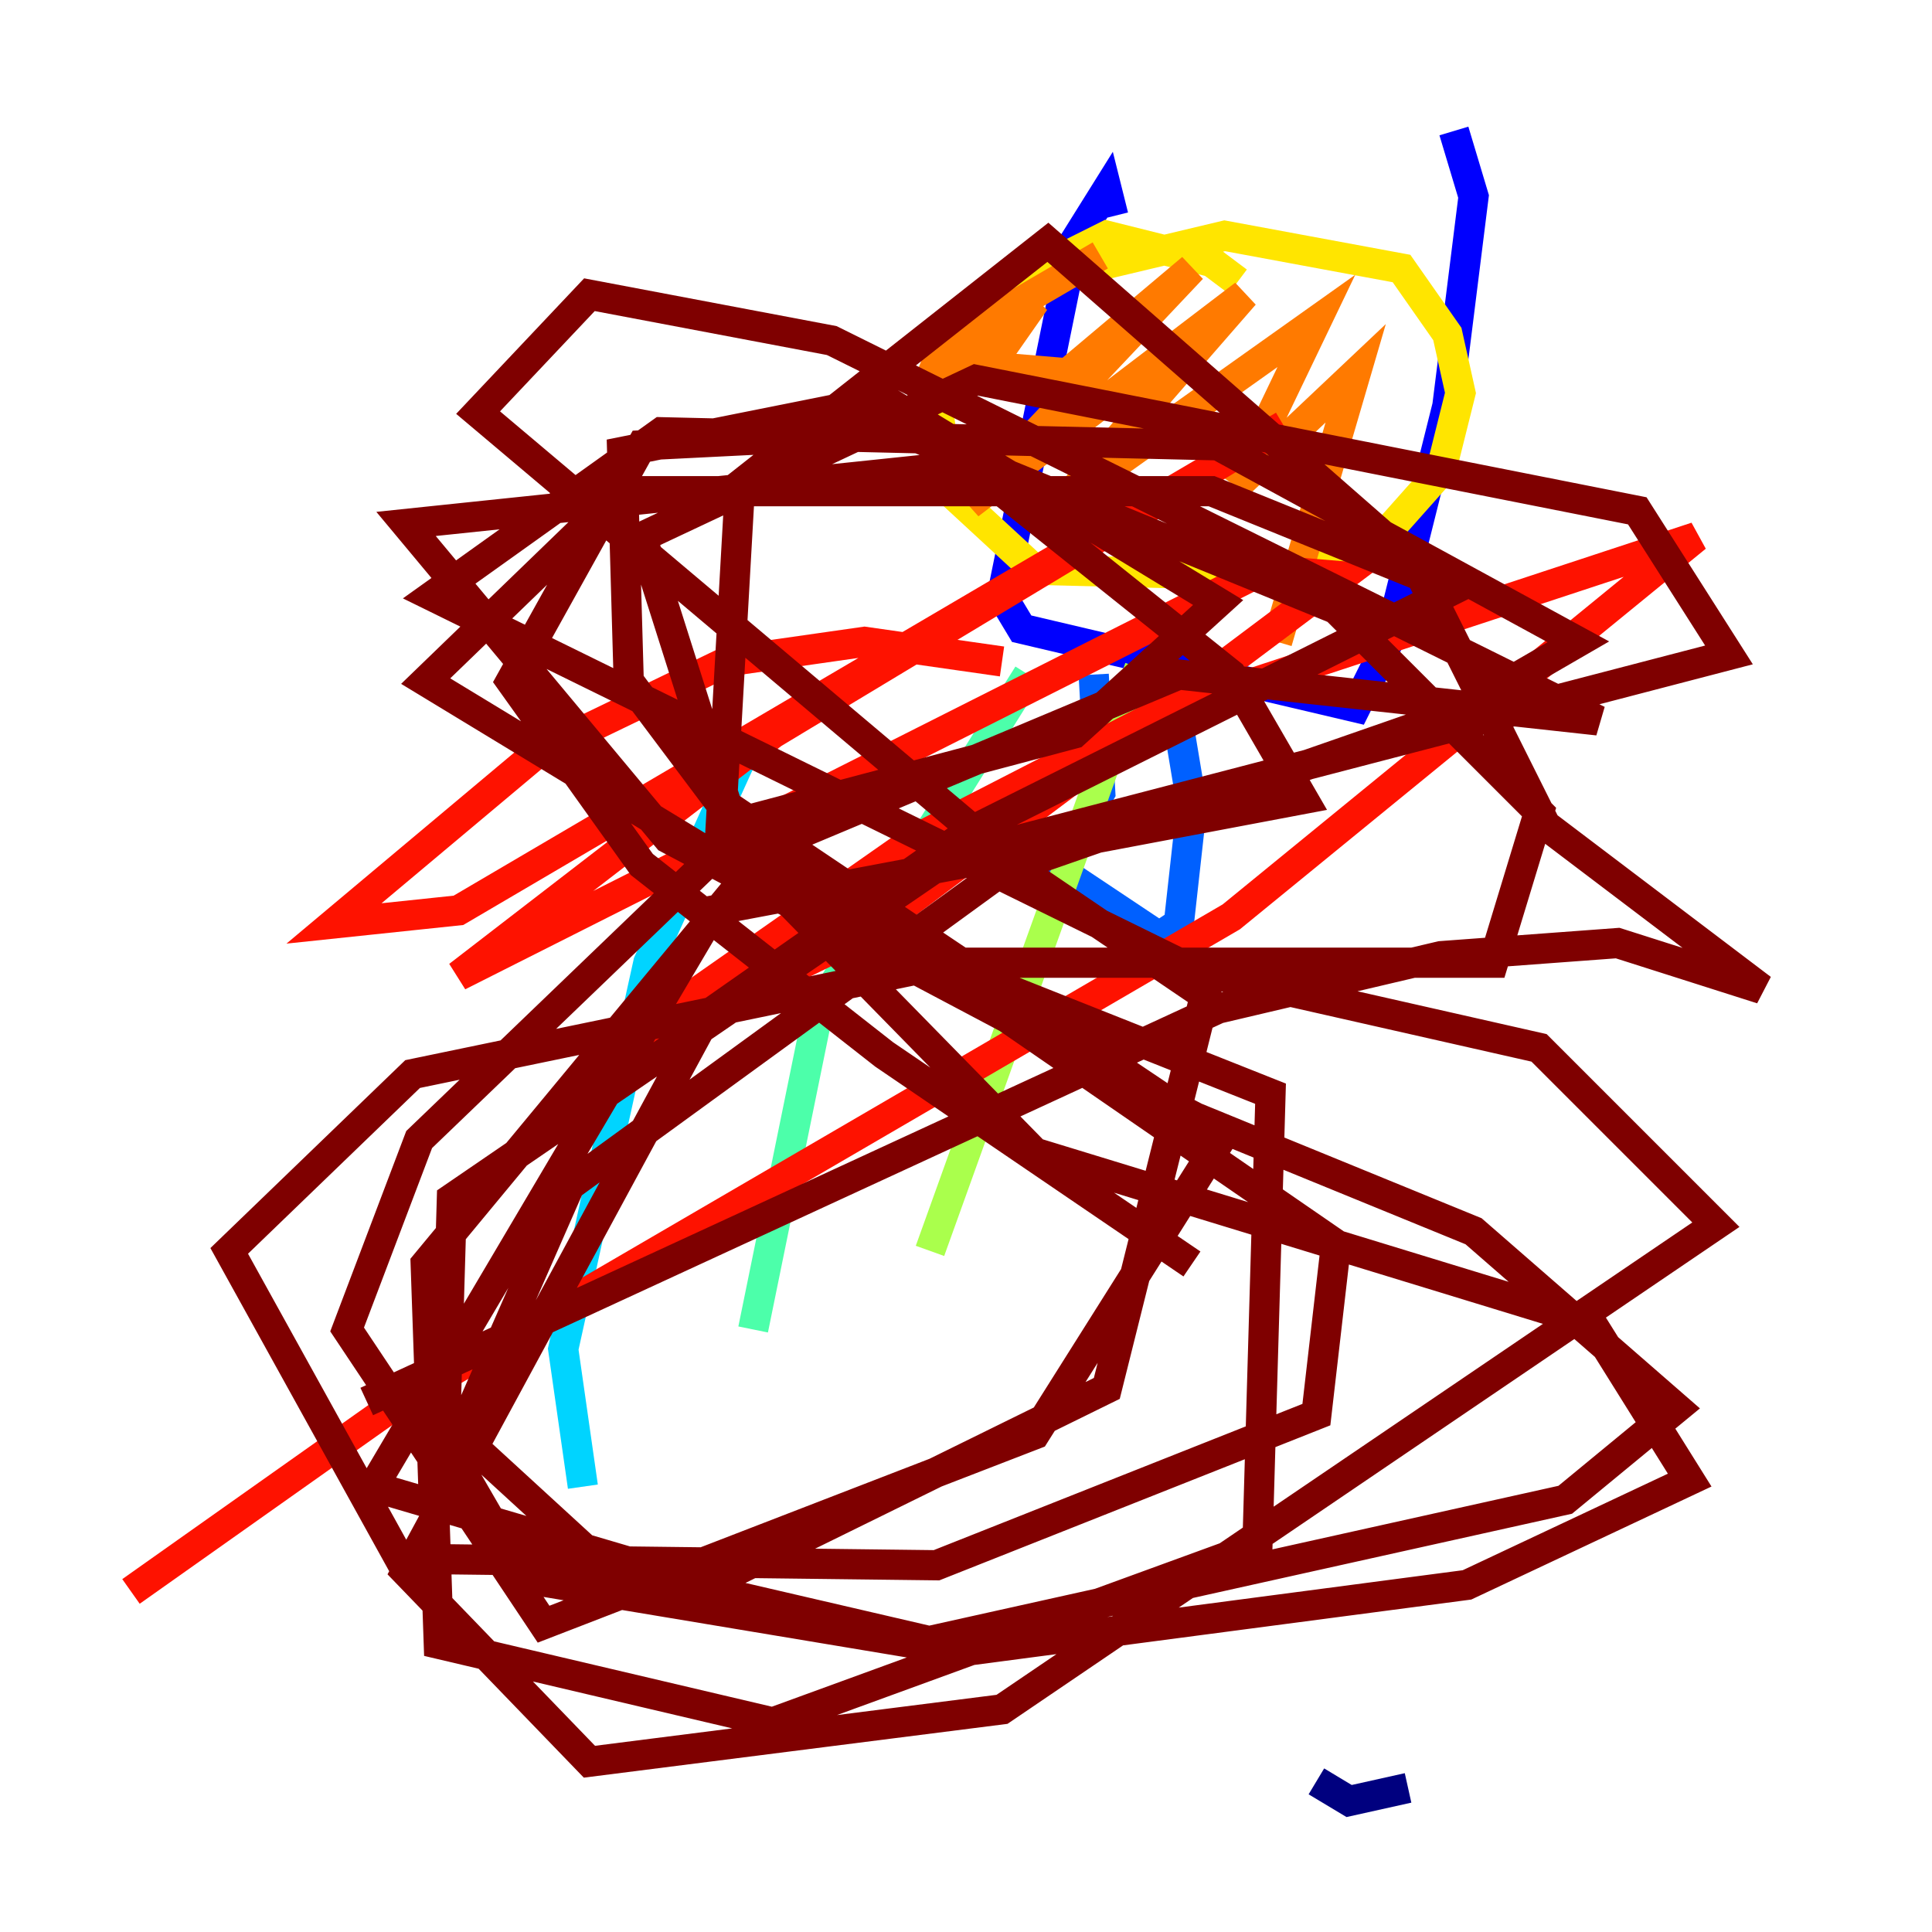 <?xml version="1.0" encoding="utf-8" ?>
<svg baseProfile="tiny" height="128" version="1.2" viewBox="0,0,128,128" width="128" xmlns="http://www.w3.org/2000/svg" xmlns:ev="http://www.w3.org/2001/xml-events" xmlns:xlink="http://www.w3.org/1999/xlink"><defs /><polyline fill="none" points="87.214,118.02 89.383,119.322 93.288,118.454" stroke="#00007f" stroke-width="2" /><polyline fill="none" points="73.763,14.319 73.329,12.583 71.159,16.054 66.386,39.485 67.688,41.654 89.817,46.861 91.986,42.522 95.891,26.902 97.627,13.017 96.325,8.678" stroke="#0000fe" stroke-width="2" /><polyline fill="none" points="72.461,44.691 72.895,52.502 71.159,55.539 68.99,56.841 76.8,62.047 78.102,61.18 78.969,53.37 78.102,48.163 80.705,42.956 79.837,45.993" stroke="#0060ff" stroke-width="2" /><polyline fill="none" points="38.617,98.495 37.315,89.383 42.956,63.783 49.464,49.464" stroke="#00d4ff" stroke-width="2" /><polyline fill="none" points="49.898,88.081 54.237,66.82 68.122,44.691" stroke="#4cffaa" stroke-width="2" /><polyline fill="none" points="61.614,82.875 75.498,44.258" stroke="#aaff4c" stroke-width="2" /><polyline fill="none" points="82.007,18.658 80.271,17.356 73.329,15.62 67.254,18.658 63.783,22.563 62.047,26.468 62.915,32.542 68.556,37.749 85.912,38.183 91.986,35.146 95.458,31.241 96.759,26.034 95.891,22.129 92.854,17.79 81.139,15.62 72.027,17.79" stroke="#ffe500" stroke-width="2" /><polyline fill="none" points="72.895,16.922 62.481,22.997 61.614,25.166 68.556,19.959 65.519,24.298 70.725,24.732 78.969,17.79 64.217,33.41 82.441,19.525 70.725,32.976 87.214,21.261 82.007,32.108 89.817,24.732 84.61,42.522" stroke="#ff7a00" stroke-width="2" /><polyline fill="none" points="66.386,43.824 57.275,42.522 48.163,43.824 35.58,49.898 22.129,61.18 30.373,60.312 85.044,28.203 51.2,48.597 30.373,64.651 83.742,37.749 88.949,38.183 57.709,61.614 39.051,70.725 60.746,55.539 76.8,47.295 112.38,35.58 81.573,60.746 26.468,92.854 8.678,105.437" stroke="#fe1200" stroke-width="2" /><polyline fill="none" points="24.298,92.854 80.705,66.82 95.458,63.349 107.173,62.481 116.719,65.519 102.4,54.671 93.722,37.315 69.424,16.054 49.031,32.108 47.729,55.105 68.556,76.366 105.437,87.647 111.946,98.061 97.193,105.003 64.217,109.342 39.919,103.702 29.505,94.156 29.939,79.403 62.915,56.841 114.549,43.39 108.475,33.844 64.651,25.166 42.522,35.58 48.163,53.37 78.536,73.763 97.627,81.573 111.078,93.288 103.702,99.363 60.746,108.909 34.712,104.57 29.939,96.325 37.749,78.536 66.386,57.709 96.325,47.295 104.57,42.522 80.705,29.505 43.824,28.637 28.637,39.485 78.969,64.217 101.966,69.424 113.681,81.139 66.386,113.248 39.051,116.719 26.902,104.136 46.861,67.254 64.217,55.105 96.325,39.051 80.271,32.542 41.22,32.542 28.203,45.125 52.502,59.878 84.176,72.461 83.308,102.4 51.2,114.115 29.071,108.909 28.203,83.742 51.2,55.973 78.102,44.691 105.871,47.729 55.105,22.563 39.051,19.525 31.675,27.336 67.688,57.709 79.837,65.953 73.329,91.986 46.861,105.003 24.732,98.495 47.295,60.312 86.346,52.936 81.573,44.691 64.217,30.807 26.902,34.712 44.258,55.539 81.139,75.064 68.556,95.024 36.014,107.607 22.997,88.081 27.77,75.498 49.898,54.237 71.159,48.597 80.705,39.919 58.576,26.468 41.22,29.939 41.654,45.125 49.464,55.539 88.515,82.441 87.214,93.722 62.047,103.702 26.468,103.268 15.186,82.875 27.336,71.159 62.915,63.783 98.929,63.783 101.966,53.803 88.515,40.352 59.878,28.637 42.522,29.505 33.844,45.125 42.522,57.275 58.576,69.858 78.969,83.742" stroke="#7f0000" stroke-width="2" /></svg>